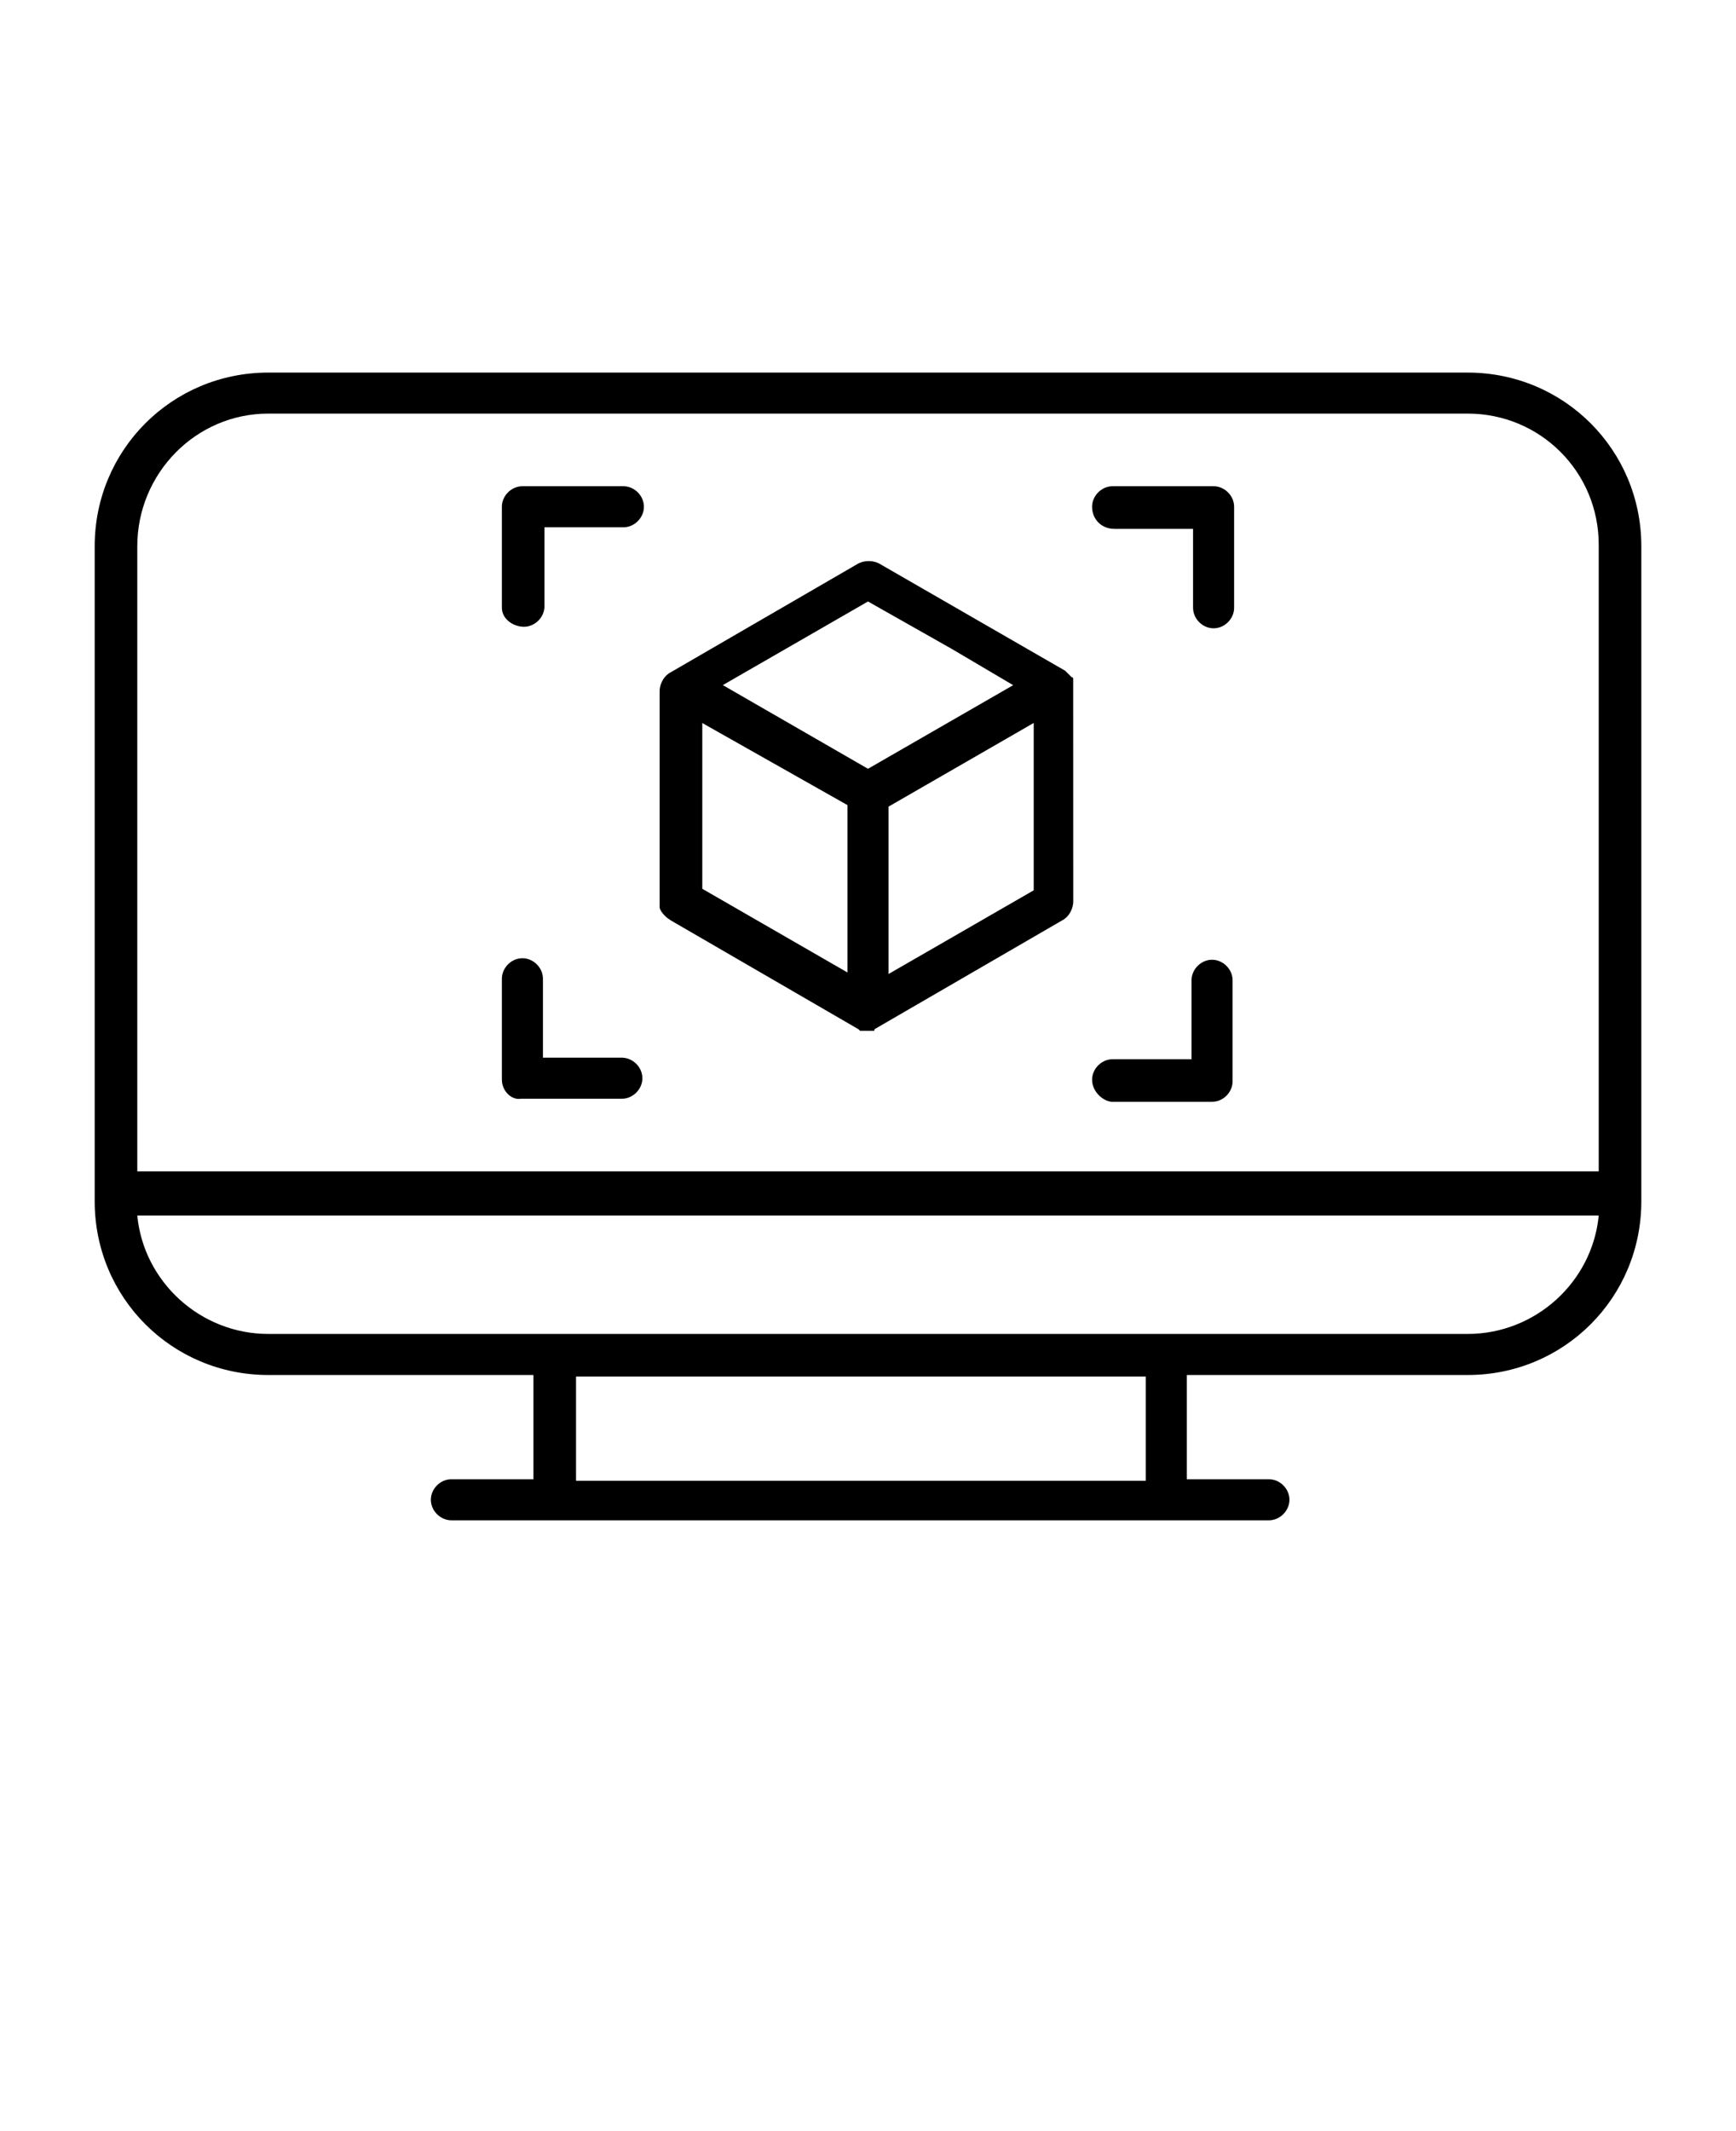 <svg xmlns="http://www.w3.org/2000/svg" version="1.1" viewBox="-5.0 -10.0 110.0 135.0">
 <path d="m88 13.602h-76c-6.102 0-11 4.898-11 11v41.5c0 6.102 4.898 11 11 11h16.801v6.602h-5.199c-0.699 0-1.301 0.602-1.301 1.301 0 0.699 0.602 1.301 1.301 1.301h51.801c0.699 0 1.301-0.602 1.301-1.301 0-0.699-0.602-1.301-1.301-1.301h-5.199v-6.602h17.797c6.102 0 11-4.898 11-11v-41.5c0-6.102-4.898-11-11-11zm-76 2.598h76c4.602 0 8.301 3.699 8.301 8.301v39.699h-92.602v-39.598c0-4.602 3.699-8.402 8.301-8.402zm55.5 67.602h-36v-6.602h36.102v6.602zm20.5-9.301h-76c-4.301 0-7.898-3.301-8.301-7.5h92.602c-0.402 4.199-4 7.5-8.301 7.5zm-50.5-26.199 11.898 6.898 0.102 0.102h0.102 0.102 0.199 0.199 0.102 0.102c0.102 0 0.102 0 0.102-0.102l11.898-6.898c0.398-0.199 0.699-0.699 0.699-1.199l-0.004-13.703v-0.199-0.102-0.102s0-0.102-0.102-0.102l-0.102-0.102-0.203-0.203-0.102-0.102-11.797-6.797c-0.398-0.199-0.898-0.199-1.301 0l-11.898 6.898c-0.398 0.199-0.699 0.699-0.699 1.199v13.699c0.004 0.113 0.203 0.512 0.703 0.812zm2-12.5 9.199 5.199v10.602l-9.199-5.301zm11.801 15.898v-10.602l9.199-5.301v10.602zm-1.301-23.598 5.301 3 3.898 2.301-9.199 5.297-9.199-5.301zm-23.199 0.398v-6.398c0-0.699 0.602-1.301 1.301-1.301h6.398c0.699 0 1.301 0.602 1.301 1.301 0 0.699-0.602 1.301-1.301 1.301h-5v5c0 0.699-0.602 1.301-1.301 1.301-0.699-0.004-1.398-0.504-1.398-1.203zm37.398-6.398c0-0.699 0.602-1.301 1.301-1.301h6.398c0.699 0 1.301 0.602 1.301 1.301v6.398c0 0.699-0.602 1.301-1.301 1.301-0.699 0-1.301-0.602-1.301-1.301v-5h-5c-0.797 0-1.398-0.602-1.398-1.398zm-37.398 36.297v-6.398c0-0.699 0.602-1.301 1.301-1.301 0.699 0 1.301 0.602 1.301 1.301v5h5c0.699 0 1.301 0.602 1.301 1.301s-0.602 1.301-1.301 1.301h-6.398c-0.605 0.098-1.203-0.5-1.203-1.203zm37.398 0c0-0.699 0.602-1.301 1.301-1.301h5v-5c0-0.699 0.602-1.301 1.301-1.301s1.301 0.602 1.301 1.301v6.398c0 0.699-0.602 1.301-1.301 1.301h-6.398c-0.602-0.098-1.203-0.695-1.203-1.398z"/></svg>